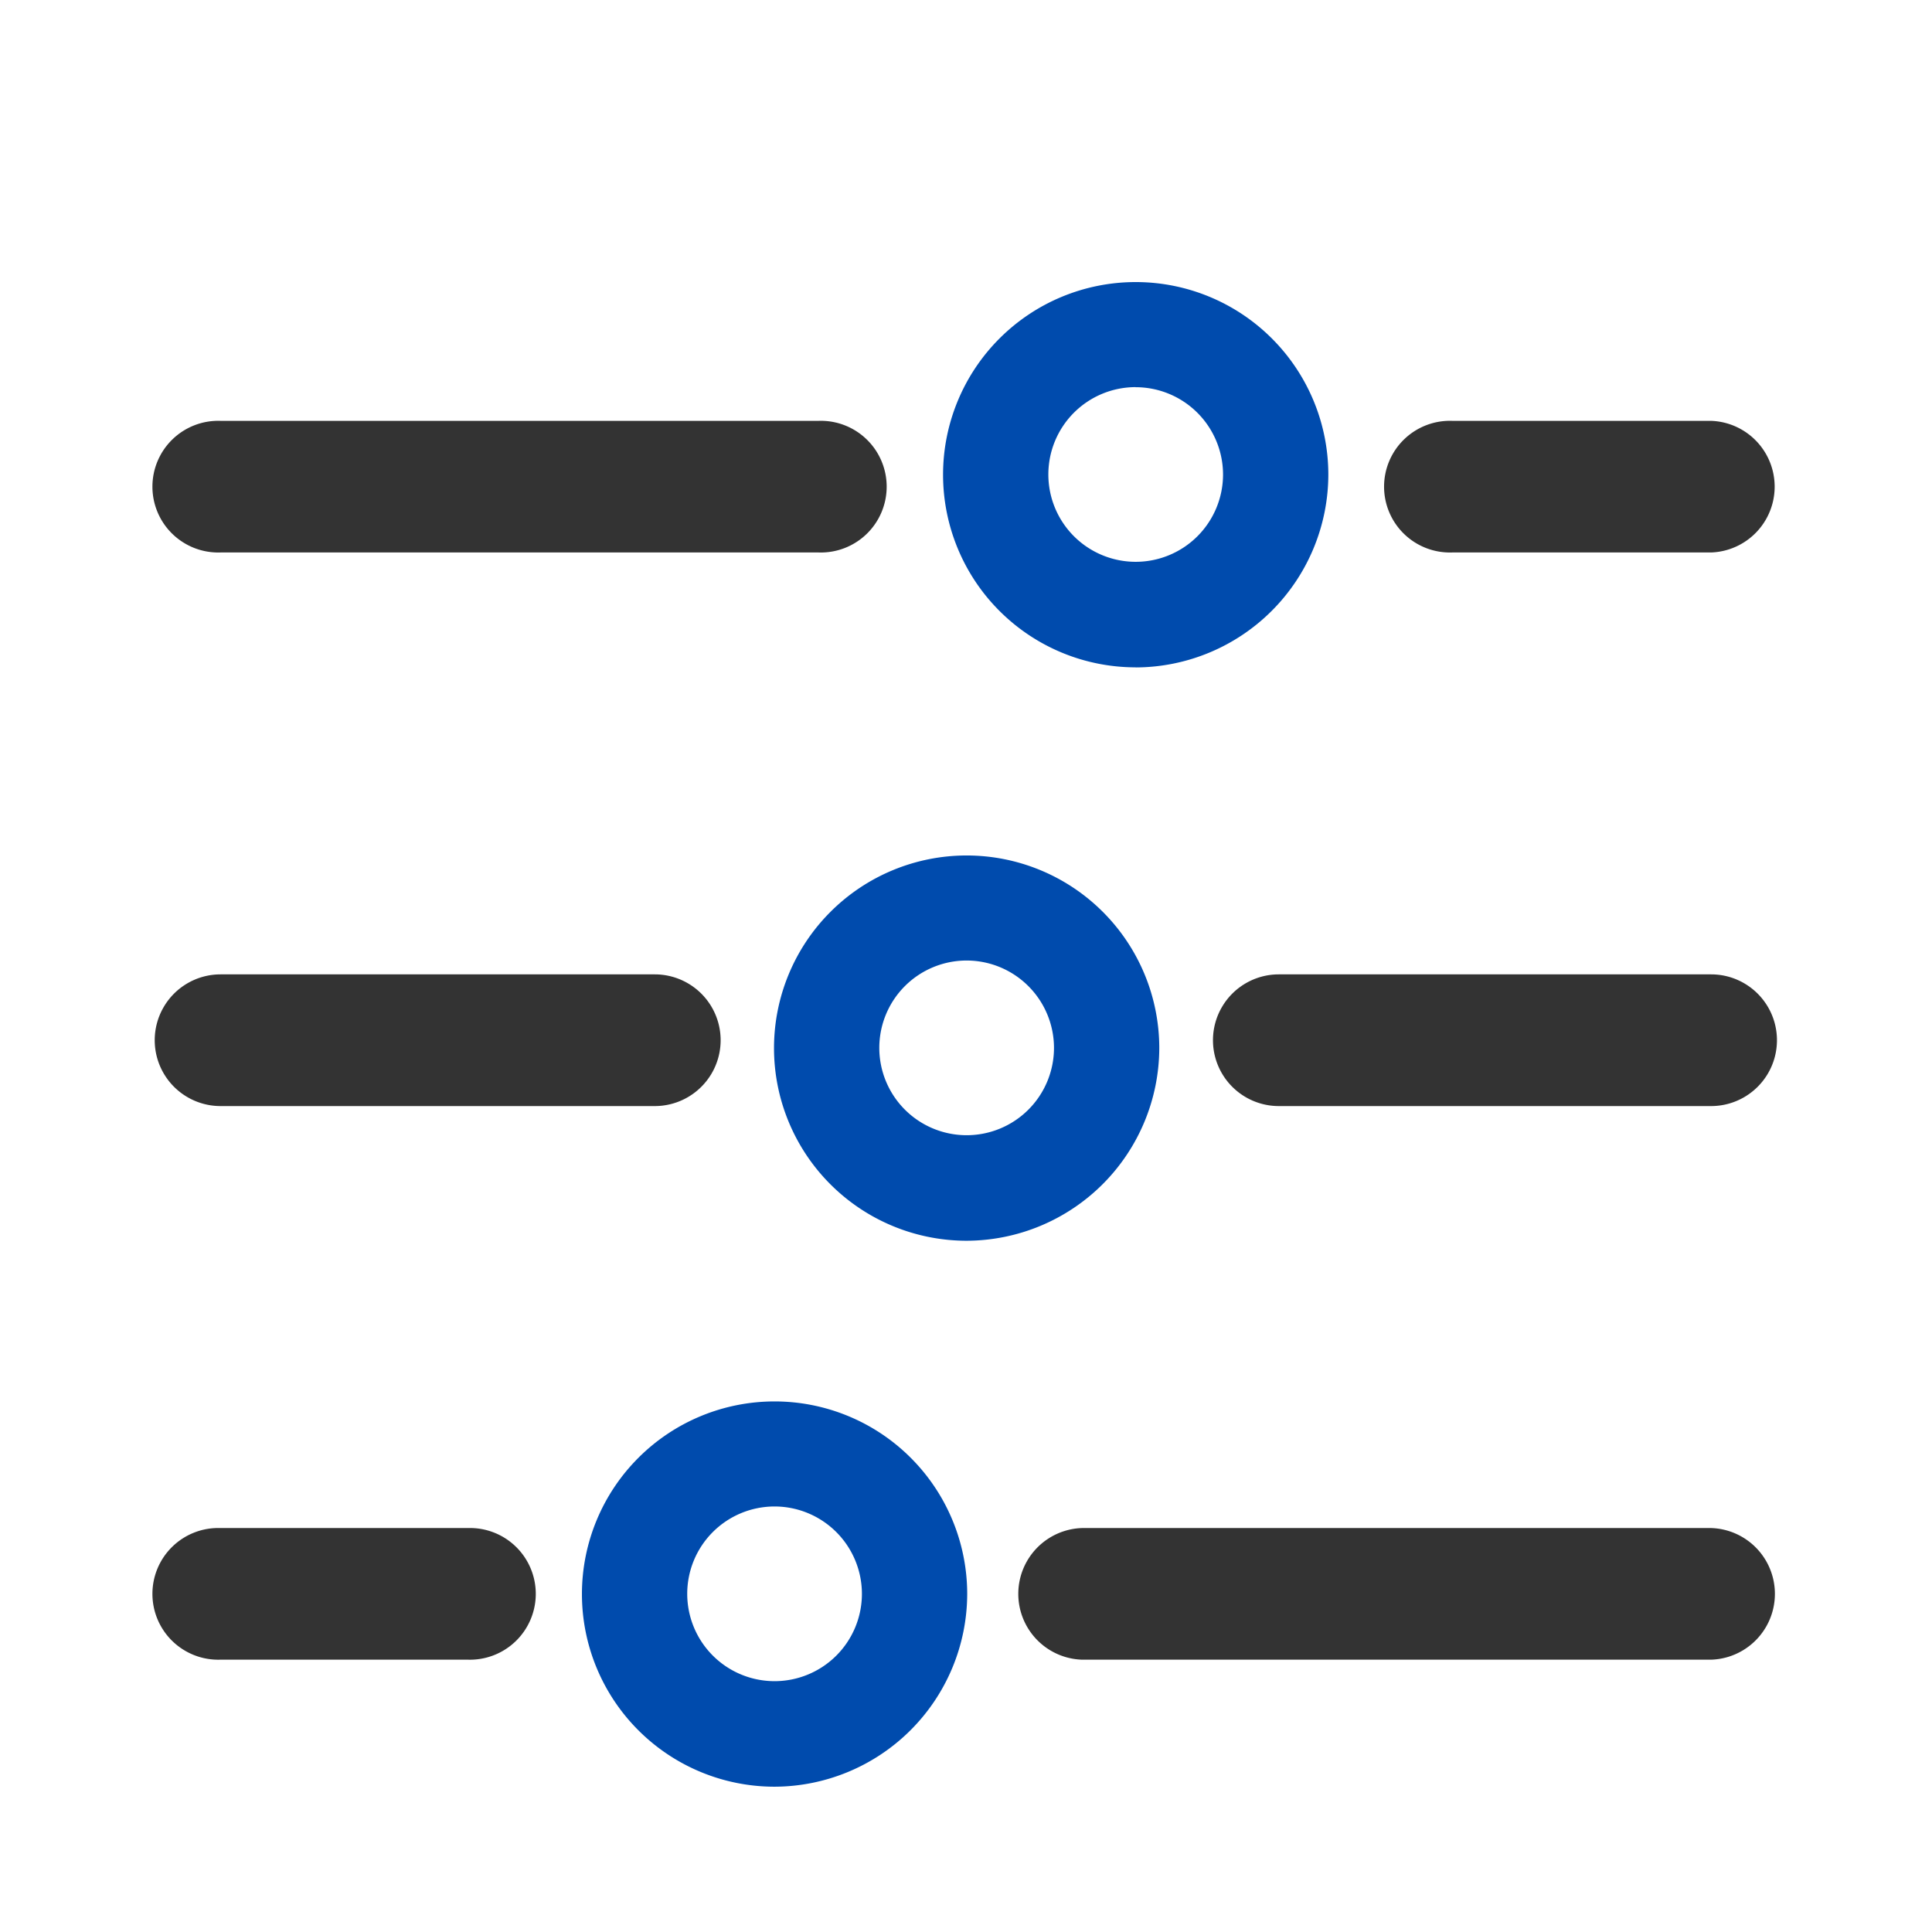 <svg xmlns="http://www.w3.org/2000/svg" xmlns:xlink="http://www.w3.org/1999/xlink" width="24" height="24" viewBox="0 0 24 24"><defs><style>.a,.d{fill:#333;}.a{stroke:#707070;}.b{clip-path:url(#a);}.c{fill:#004bad;}</style><clipPath id="a"><rect class="a" width="24" height="24"/></clipPath></defs><g class="b"><path class="c" d="M150.786,191.309a2.393,2.393,0,1,1,2.393-2.393A2.4,2.4,0,0,1,150.786,191.309Zm0-3.481a1.085,1.085,0,1,0,1.085,1.085A1.086,1.086,0,0,0,150.786,187.828Zm2.1-3.642a2.393,2.393,0,1,1,2.393-2.393A2.4,2.4,0,0,1,152.885,184.187Zm0-3.481a1.085,1.085,0,1,0,1.085,1.085A1.086,1.086,0,0,0,152.885,180.706ZM148.4,198.091a2.393,2.393,0,1,1,2.393-2.393A2.4,2.4,0,0,1,148.4,198.091Zm0-3.481a1.085,1.085,0,1,0,1.085,1.085A1.086,1.086,0,0,0,148.4,194.61Z" transform="translate(-138.778 -175.896)"/><path class="d" d="M160.037,196.513h-7.82a.818.818,0,0,1,0-1.635h7.82a.818.818,0,0,1,0,1.635Zm-15.45,0h-3.069a.818.818,0,1,1,0-1.635h3.069a.818.818,0,1,1,0,1.635Zm15.45-6.877h-5.373a.818.818,0,0,1,0-1.636h5.37a.818.818,0,0,1,0,1.636Zm-13.125,0h-5.394a.818.818,0,1,1,0-1.636h5.394a.818.818,0,1,1,0,1.636Zm13.125-6.877h-3.219a.818.818,0,1,1,0-1.635h3.216a.818.818,0,0,1,0,1.635Zm-11.091,0h-7.428a.818.818,0,1,1,0-1.635h7.428a.818.818,0,1,1,0,1.635Z" transform="translate(-138.778 -175.896)"/></g></svg>